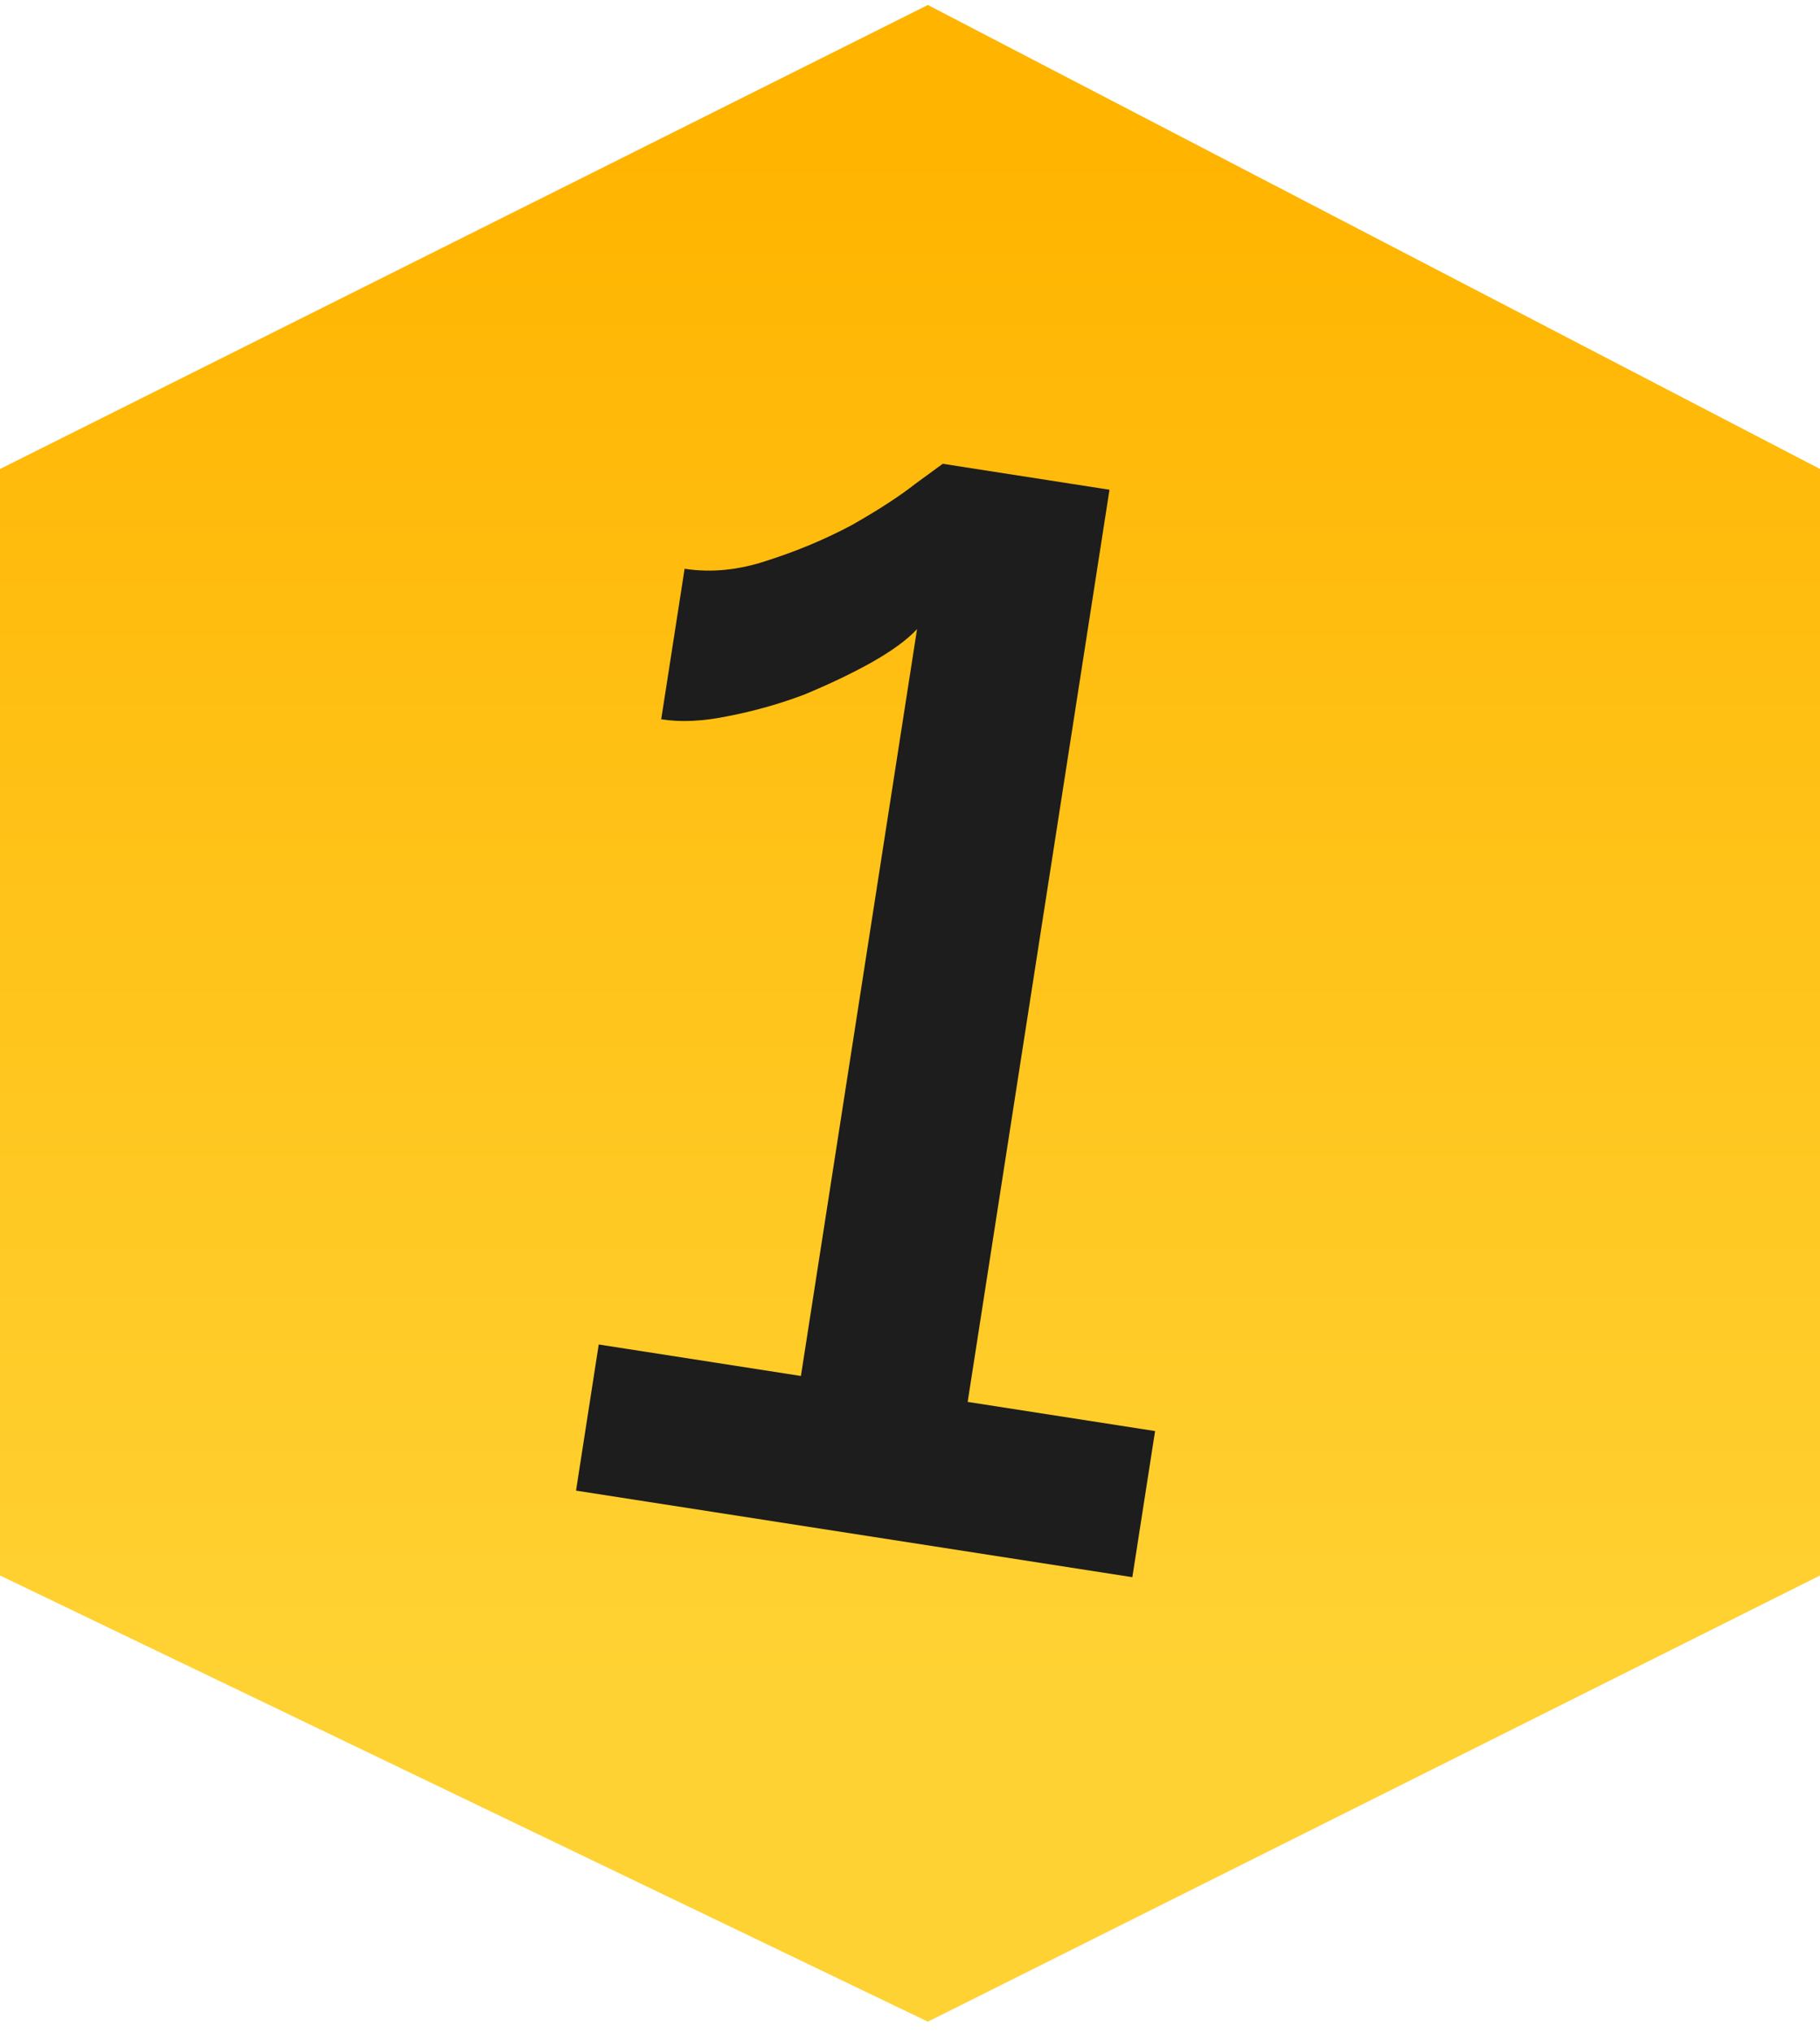 <svg width="77" height="86" viewBox="0 0 77 86" fill="none" xmlns="http://www.w3.org/2000/svg">
<path fill-rule="evenodd" clip-rule="evenodd" d="M39.255 0.211L0 19.838V66.642V66.642H0.001L39.255 85.515L77 66.642H77V66.642V19.838L39.255 0.211Z" fill="url(#paint0_linear_1301_244)"/>
<path d="M48.869 60.532L47.907 66.713L24.37 63.052L25.331 56.871L33.885 58.202L38.798 26.61C38.387 27.058 37.738 27.532 36.85 28.034C36.01 28.5 35.066 28.95 34.018 29.384C32.977 29.776 31.907 30.078 30.808 30.291C29.751 30.511 28.806 30.555 27.974 30.426L28.964 24.058C30.088 24.232 31.257 24.116 32.471 23.708C33.727 23.306 34.913 22.809 36.029 22.215C37.151 21.579 38.051 20.995 38.731 20.461C39.453 19.934 39.837 19.653 39.886 19.618L46.94 20.715L40.94 59.299L48.869 60.532Z" fill="#1D1D1D"/>
<defs>
<linearGradient id="paint0_linear_1301_244" x1="39.255" y1="6.25" x2="39.255" y2="71.171" gradientUnits="userSpaceOnUse">
<stop stop-color="#FFB400"/>
<stop offset="1" stop-color="#FFD233"/>
</linearGradient>
</defs>
</svg>
